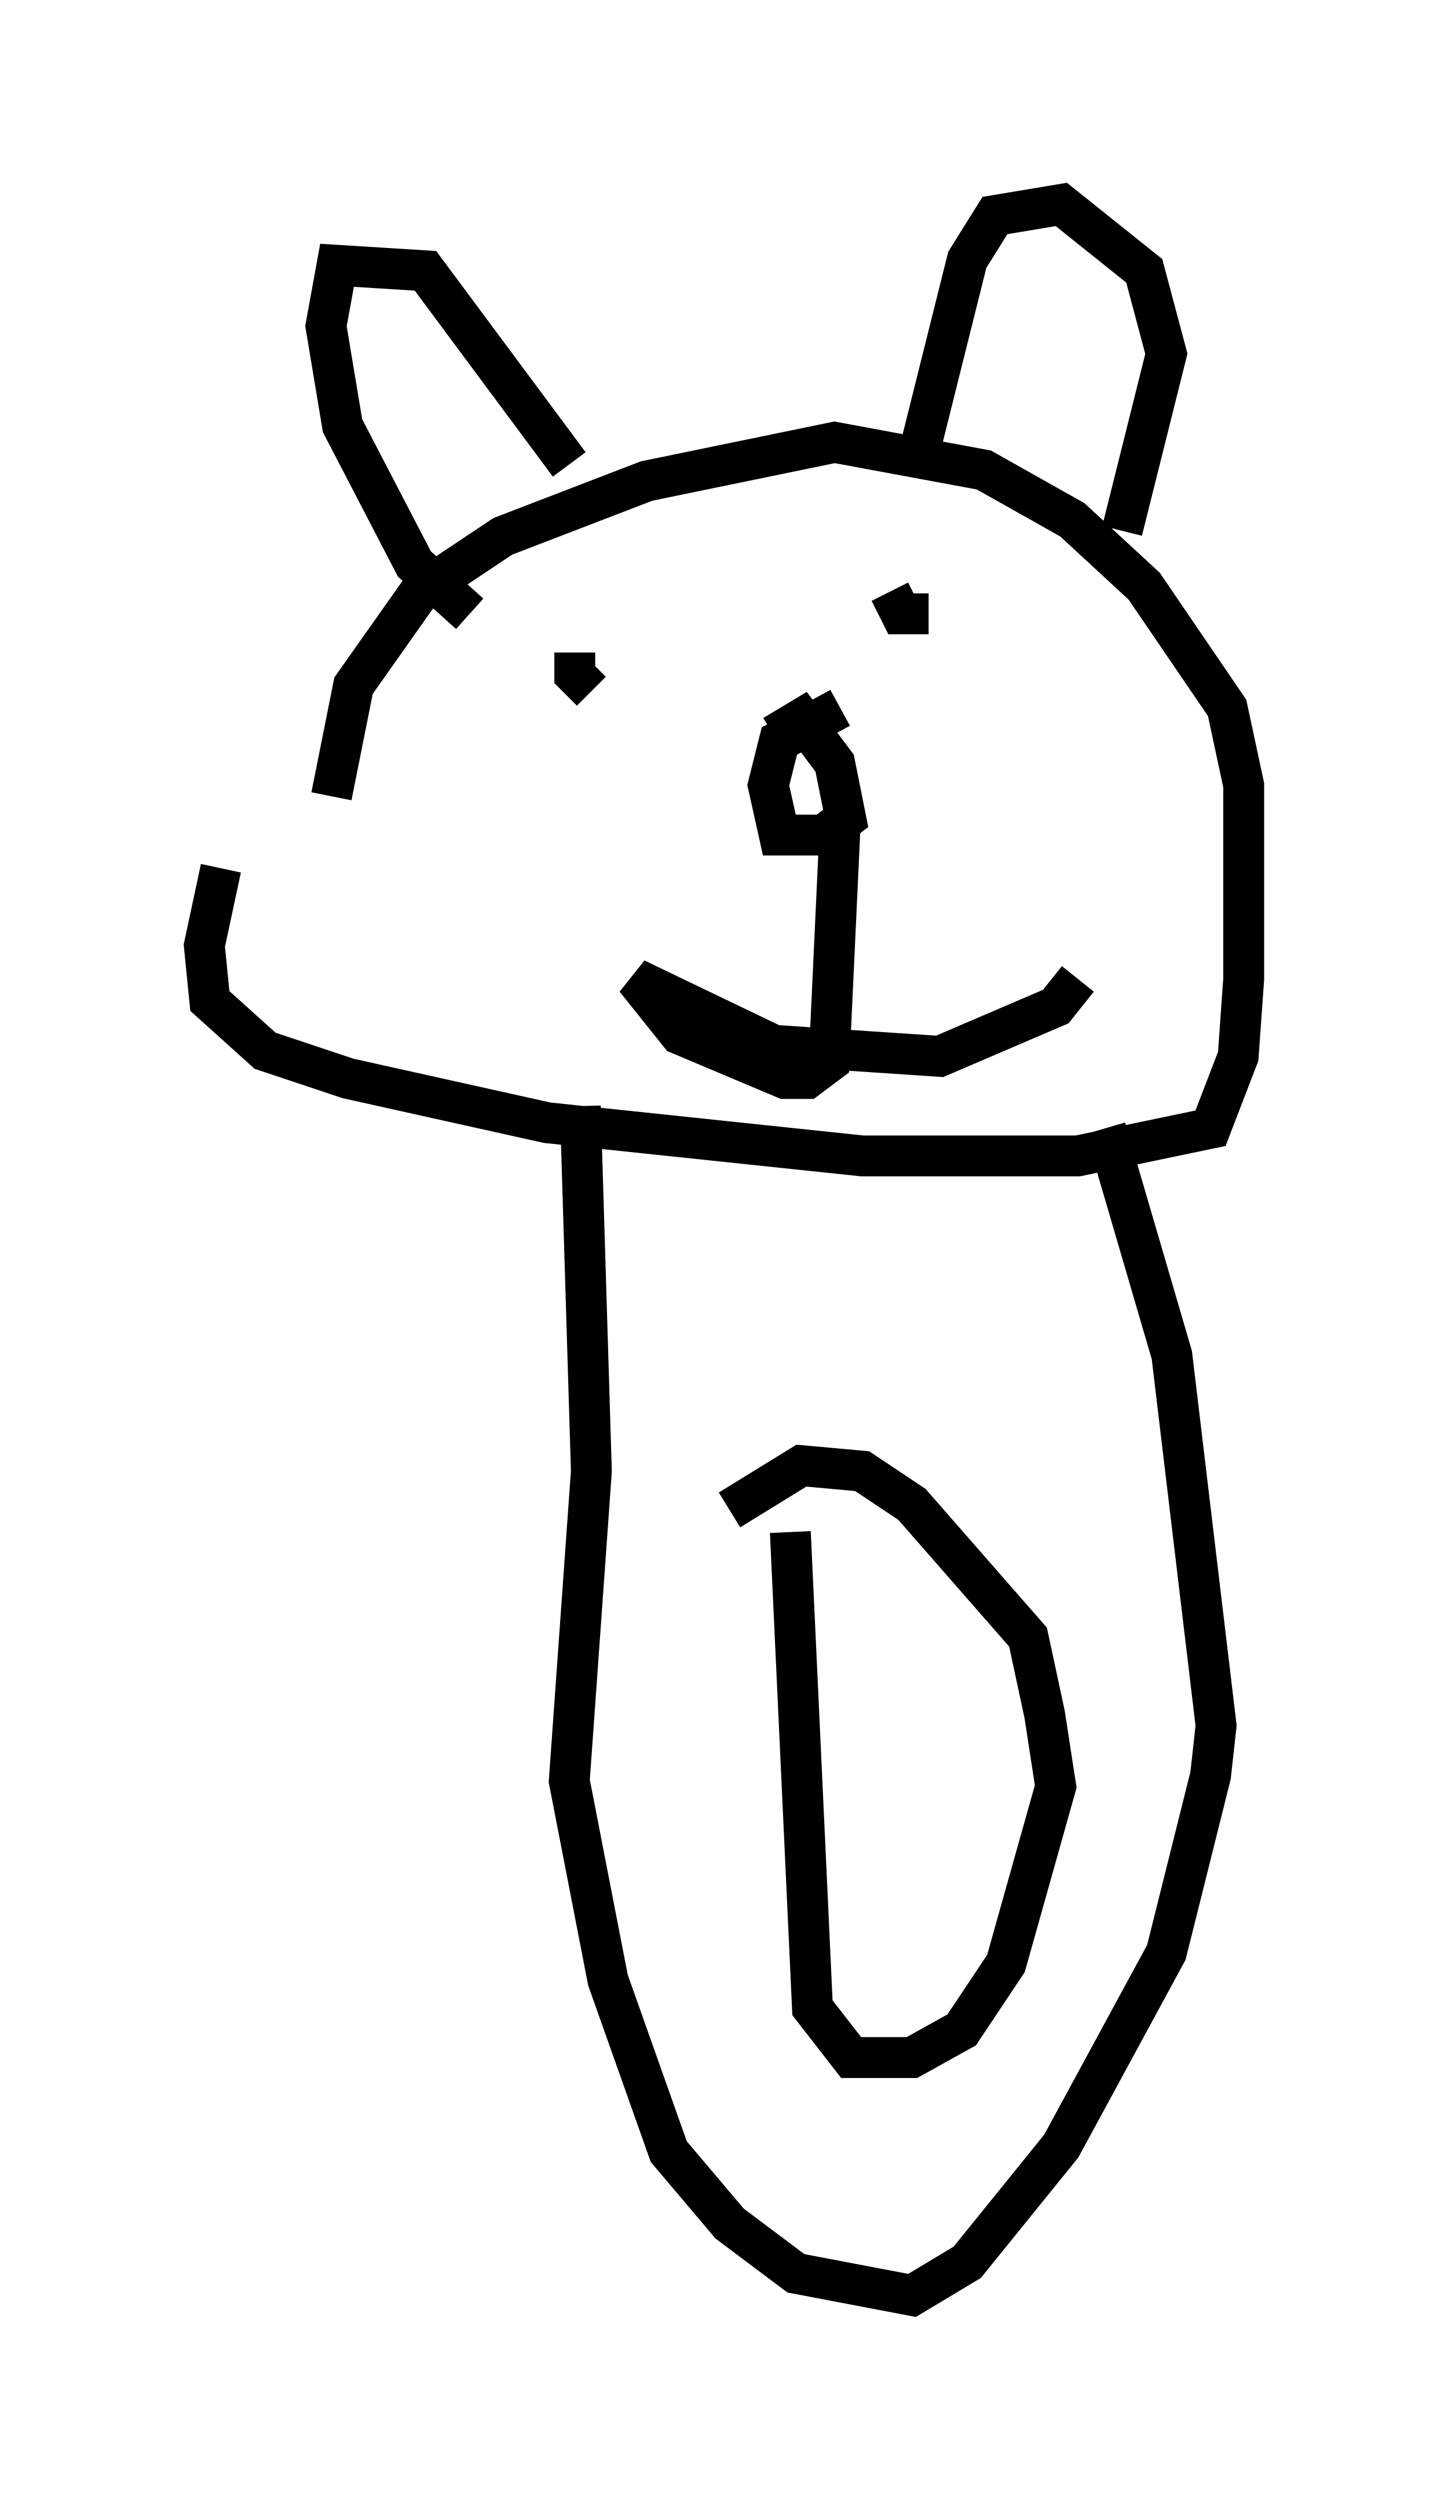 <?xml version="1.0" encoding="utf-8" ?>
<svg baseProfile="full" height="61.15" version="1.1" width="35.44" xmlns="http://www.w3.org/2000/svg" xmlns:ev="http://www.w3.org/2001/xml-events" xmlns:xlink="http://www.w3.org/1999/xlink"><defs /><rect fill="white" height="61.15" width="35.44" x="0" y="0" /><path d="M8.383, 21.373 m-0.271, -1.894 l0.541, -2.706 1.624, -2.3 l2.03, -1.353 3.518, -1.353 l4.601, -0.947 3.654, 0.677 l2.165, 1.218 1.759, 1.624 l2.03, 2.977 0.406, 1.894 l0.0, 4.736 -0.135, 1.894 l-0.677, 1.759 -3.248, 0.677 l-5.277, 0.0 -7.713, -0.812 l-4.871, -1.083 -2.03, -0.677 l-1.353, -1.218 -0.135, -1.353 l0.406, -1.894 m17.05, -10.013 l1.218, -4.871 0.677, -1.083 l1.624, -0.271 2.03, 1.624 l0.541, 2.03 -1.083, 4.33 m-13.532, -1.624 l-3.518, -4.736 -2.165, -0.135 l-0.271, 1.488 0.406, 2.436 l1.759, 3.383 1.353, 1.218 m10.284, -0.541 l0.271, 0.541 0.677, 0.0 m-8.66, 0.947 l0.0, 0.541 0.406, 0.406 m4.465, 1.083 l0.677, -0.406 0.812, 1.083 l0.271, 1.353 -0.541, 0.406 l-1.083, 0.0 -0.271, -1.218 l0.271, -1.083 1.488, -0.812 m0.0, 2.842 l-0.271, 5.819 -0.541, 0.406 l-0.541, 0.0 -2.571, -1.083 l-1.083, -1.353 3.383, 1.624 l4.059, 0.271 2.842, -1.218 l0.541, -0.677 m-12.178, 3.112 l0.271, 8.931 -0.541, 7.578 l0.947, 4.871 1.488, 4.195 l1.488, 1.759 1.624, 1.218 l2.842, 0.541 1.353, -0.812 l2.3, -2.842 2.571, -4.736 l1.083, -4.33 0.135, -1.218 l-1.083, -9.066 -1.624, -5.548 m-7.713, 9.878 l0.541, 11.637 0.947, 1.218 l1.488, 0.0 1.218, -0.677 l1.083, -1.624 1.218, -4.33 l-0.271, -1.759 -0.406, -1.894 l-2.842, -3.248 -1.218, -0.812 l-1.488, -0.135 -1.759, 1.083 " fill="none" stroke="black" stroke-width="1" /></svg>